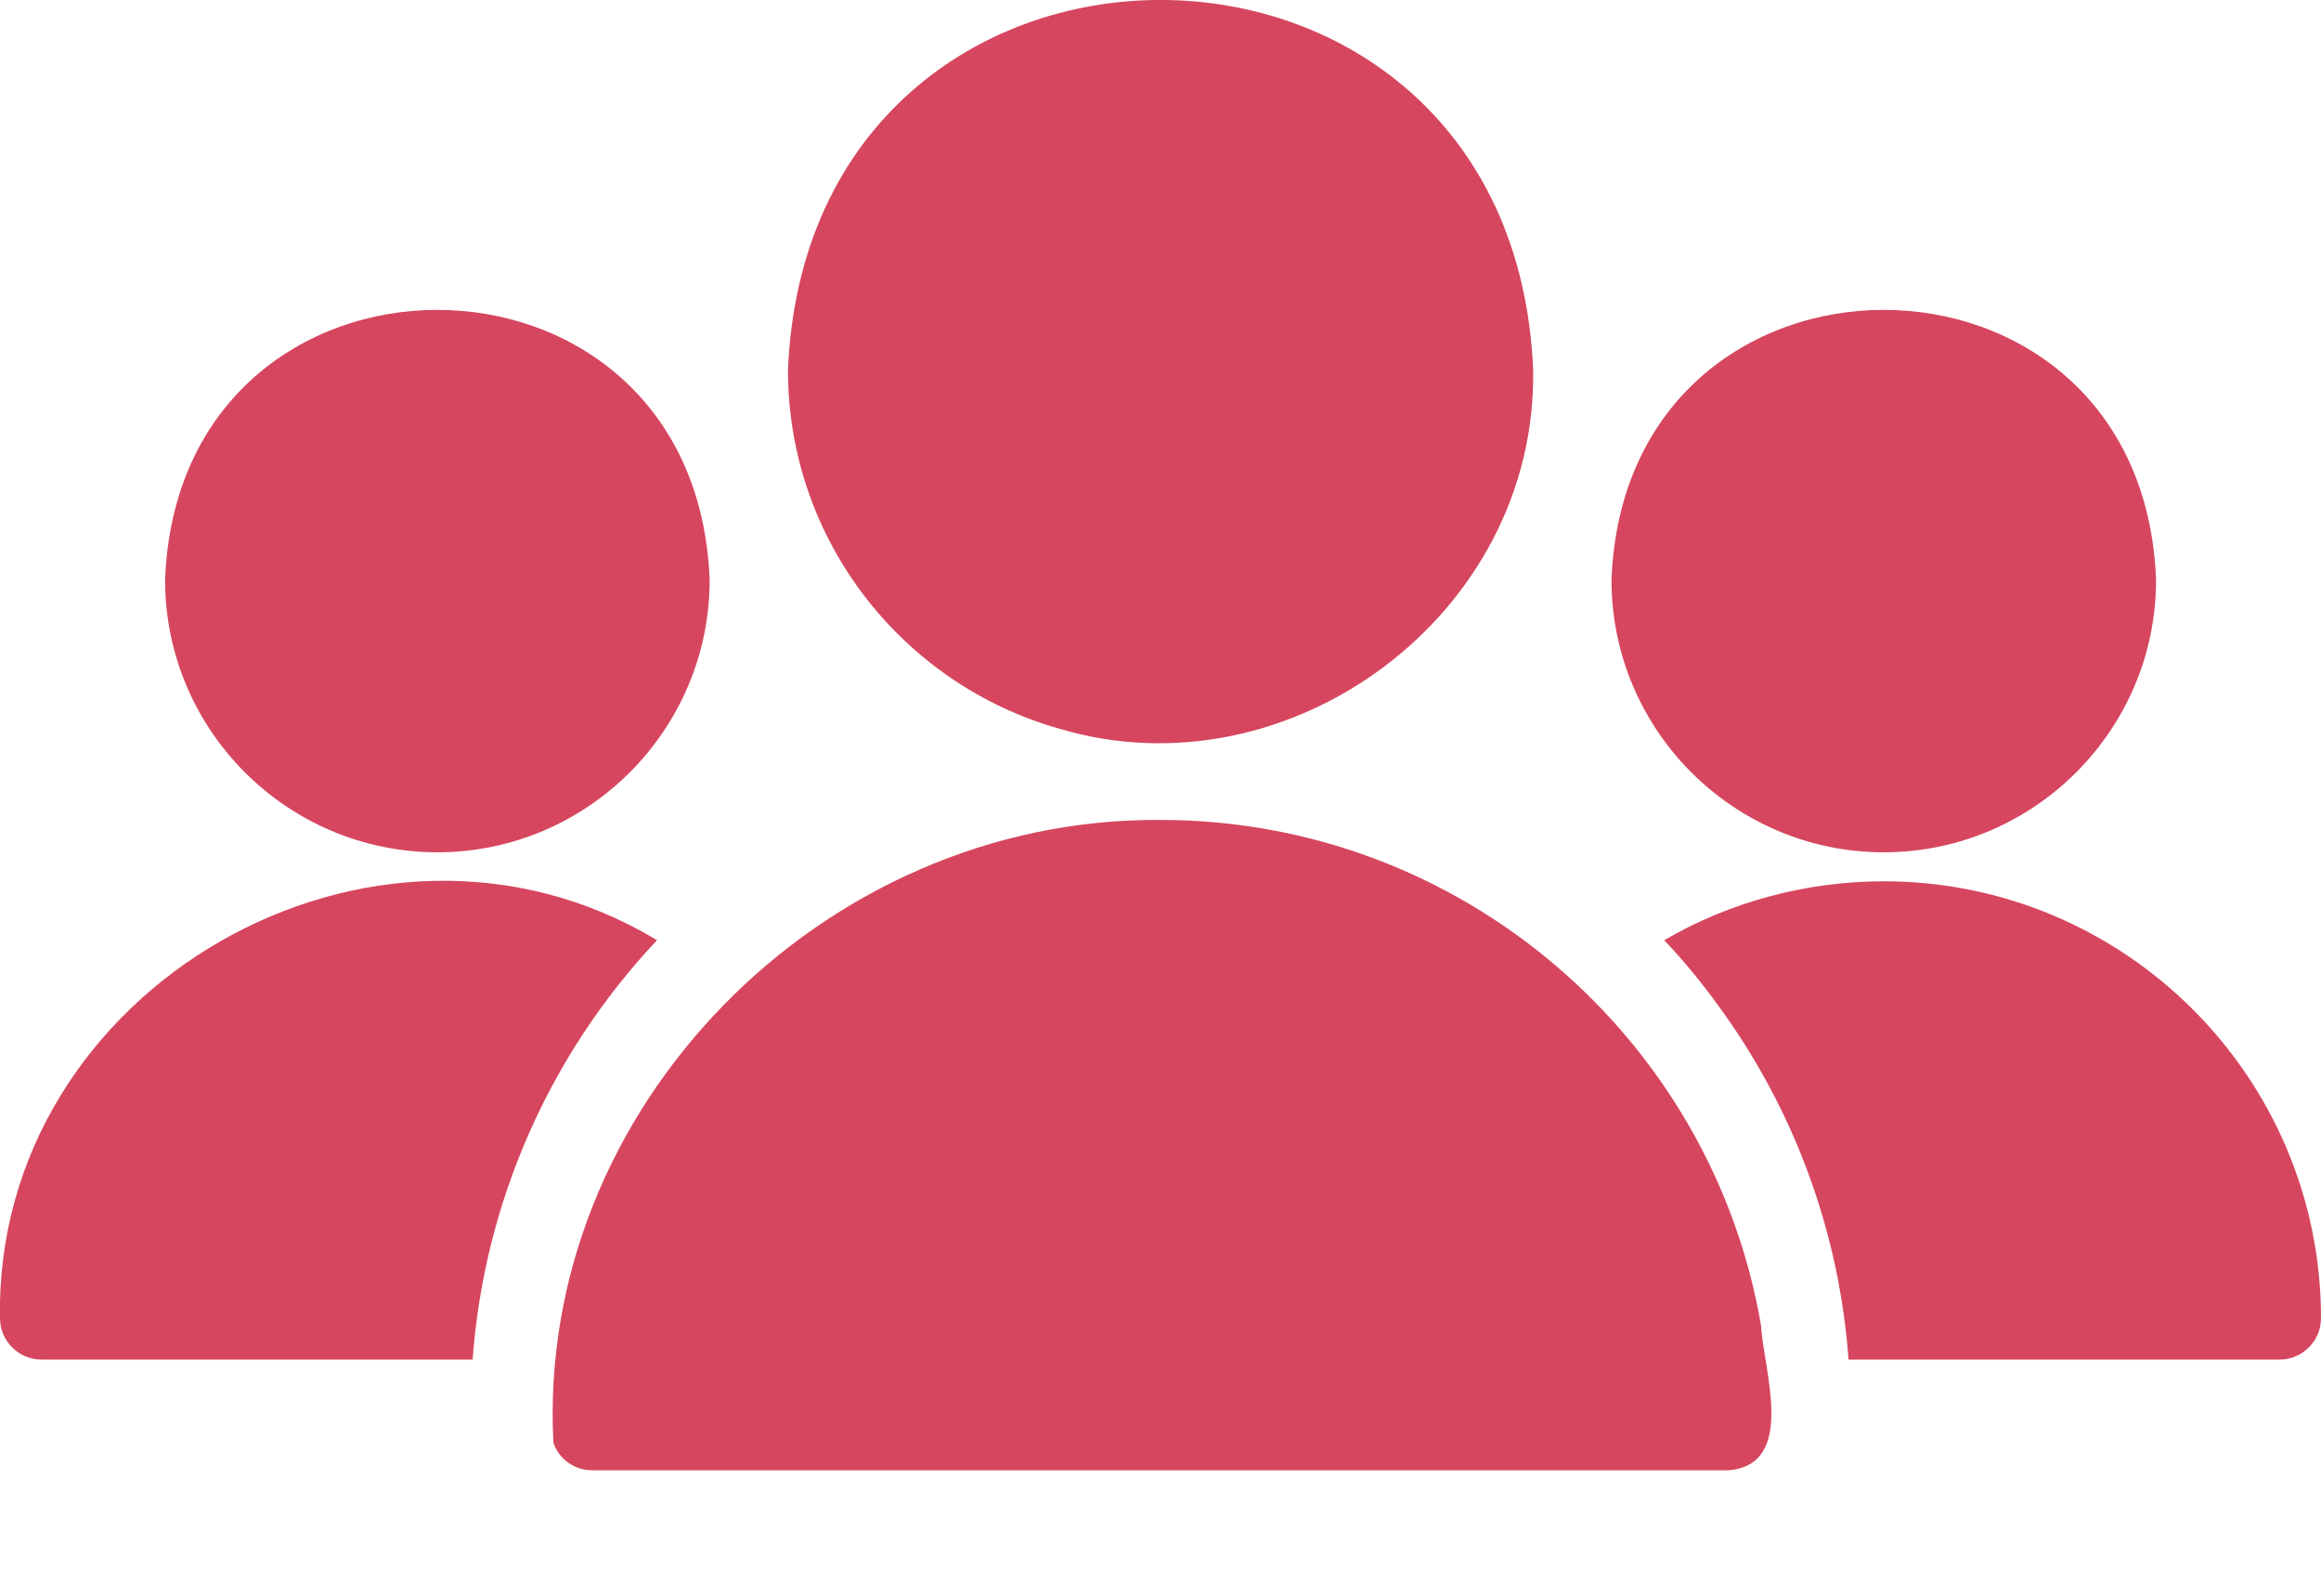 <svg width="16" height="11" viewBox="0 0 16 11" fill="none" xmlns="http://www.w3.org/2000/svg">
<path d="M7.306 5.024C8.883 5.493 10.594 4.243 10.569 2.552C10.428 -0.851 5.572 -0.851 5.432 2.552C5.432 3.727 6.226 4.721 7.306 5.024ZM12.14 9.138C11.803 7.161 10.075 5.652 8 5.652C5.657 5.635 3.696 7.653 3.815 9.944C3.852 10.058 3.96 10.135 4.083 10.135H11.917C12.389 10.095 12.155 9.438 12.14 9.138ZM12.986 5.875C14.02 5.875 14.863 5.032 14.863 3.998C14.769 1.515 11.202 1.516 11.109 3.998C11.109 5.032 11.951 5.875 12.986 5.875ZM12.986 6.075C12.454 6.075 11.929 6.215 11.472 6.481C11.606 6.621 11.729 6.772 11.843 6.929C12.367 7.643 12.679 8.489 12.743 9.372H15.714C15.871 9.372 16 9.244 16 9.086C16 7.427 14.649 6.075 12.986 6.075ZM3.015 5.875C4.049 5.875 4.892 5.032 4.892 3.998C4.797 1.515 1.231 1.516 1.138 3.998C1.138 5.032 1.98 5.875 3.015 5.875ZM4.529 6.481C2.581 5.306 -0.04 6.808 0 9.086C0 9.244 0.129 9.372 0.286 9.372H3.258C3.337 8.291 3.786 7.27 4.529 6.481Z" fill="#D6465F"/>
</svg>
